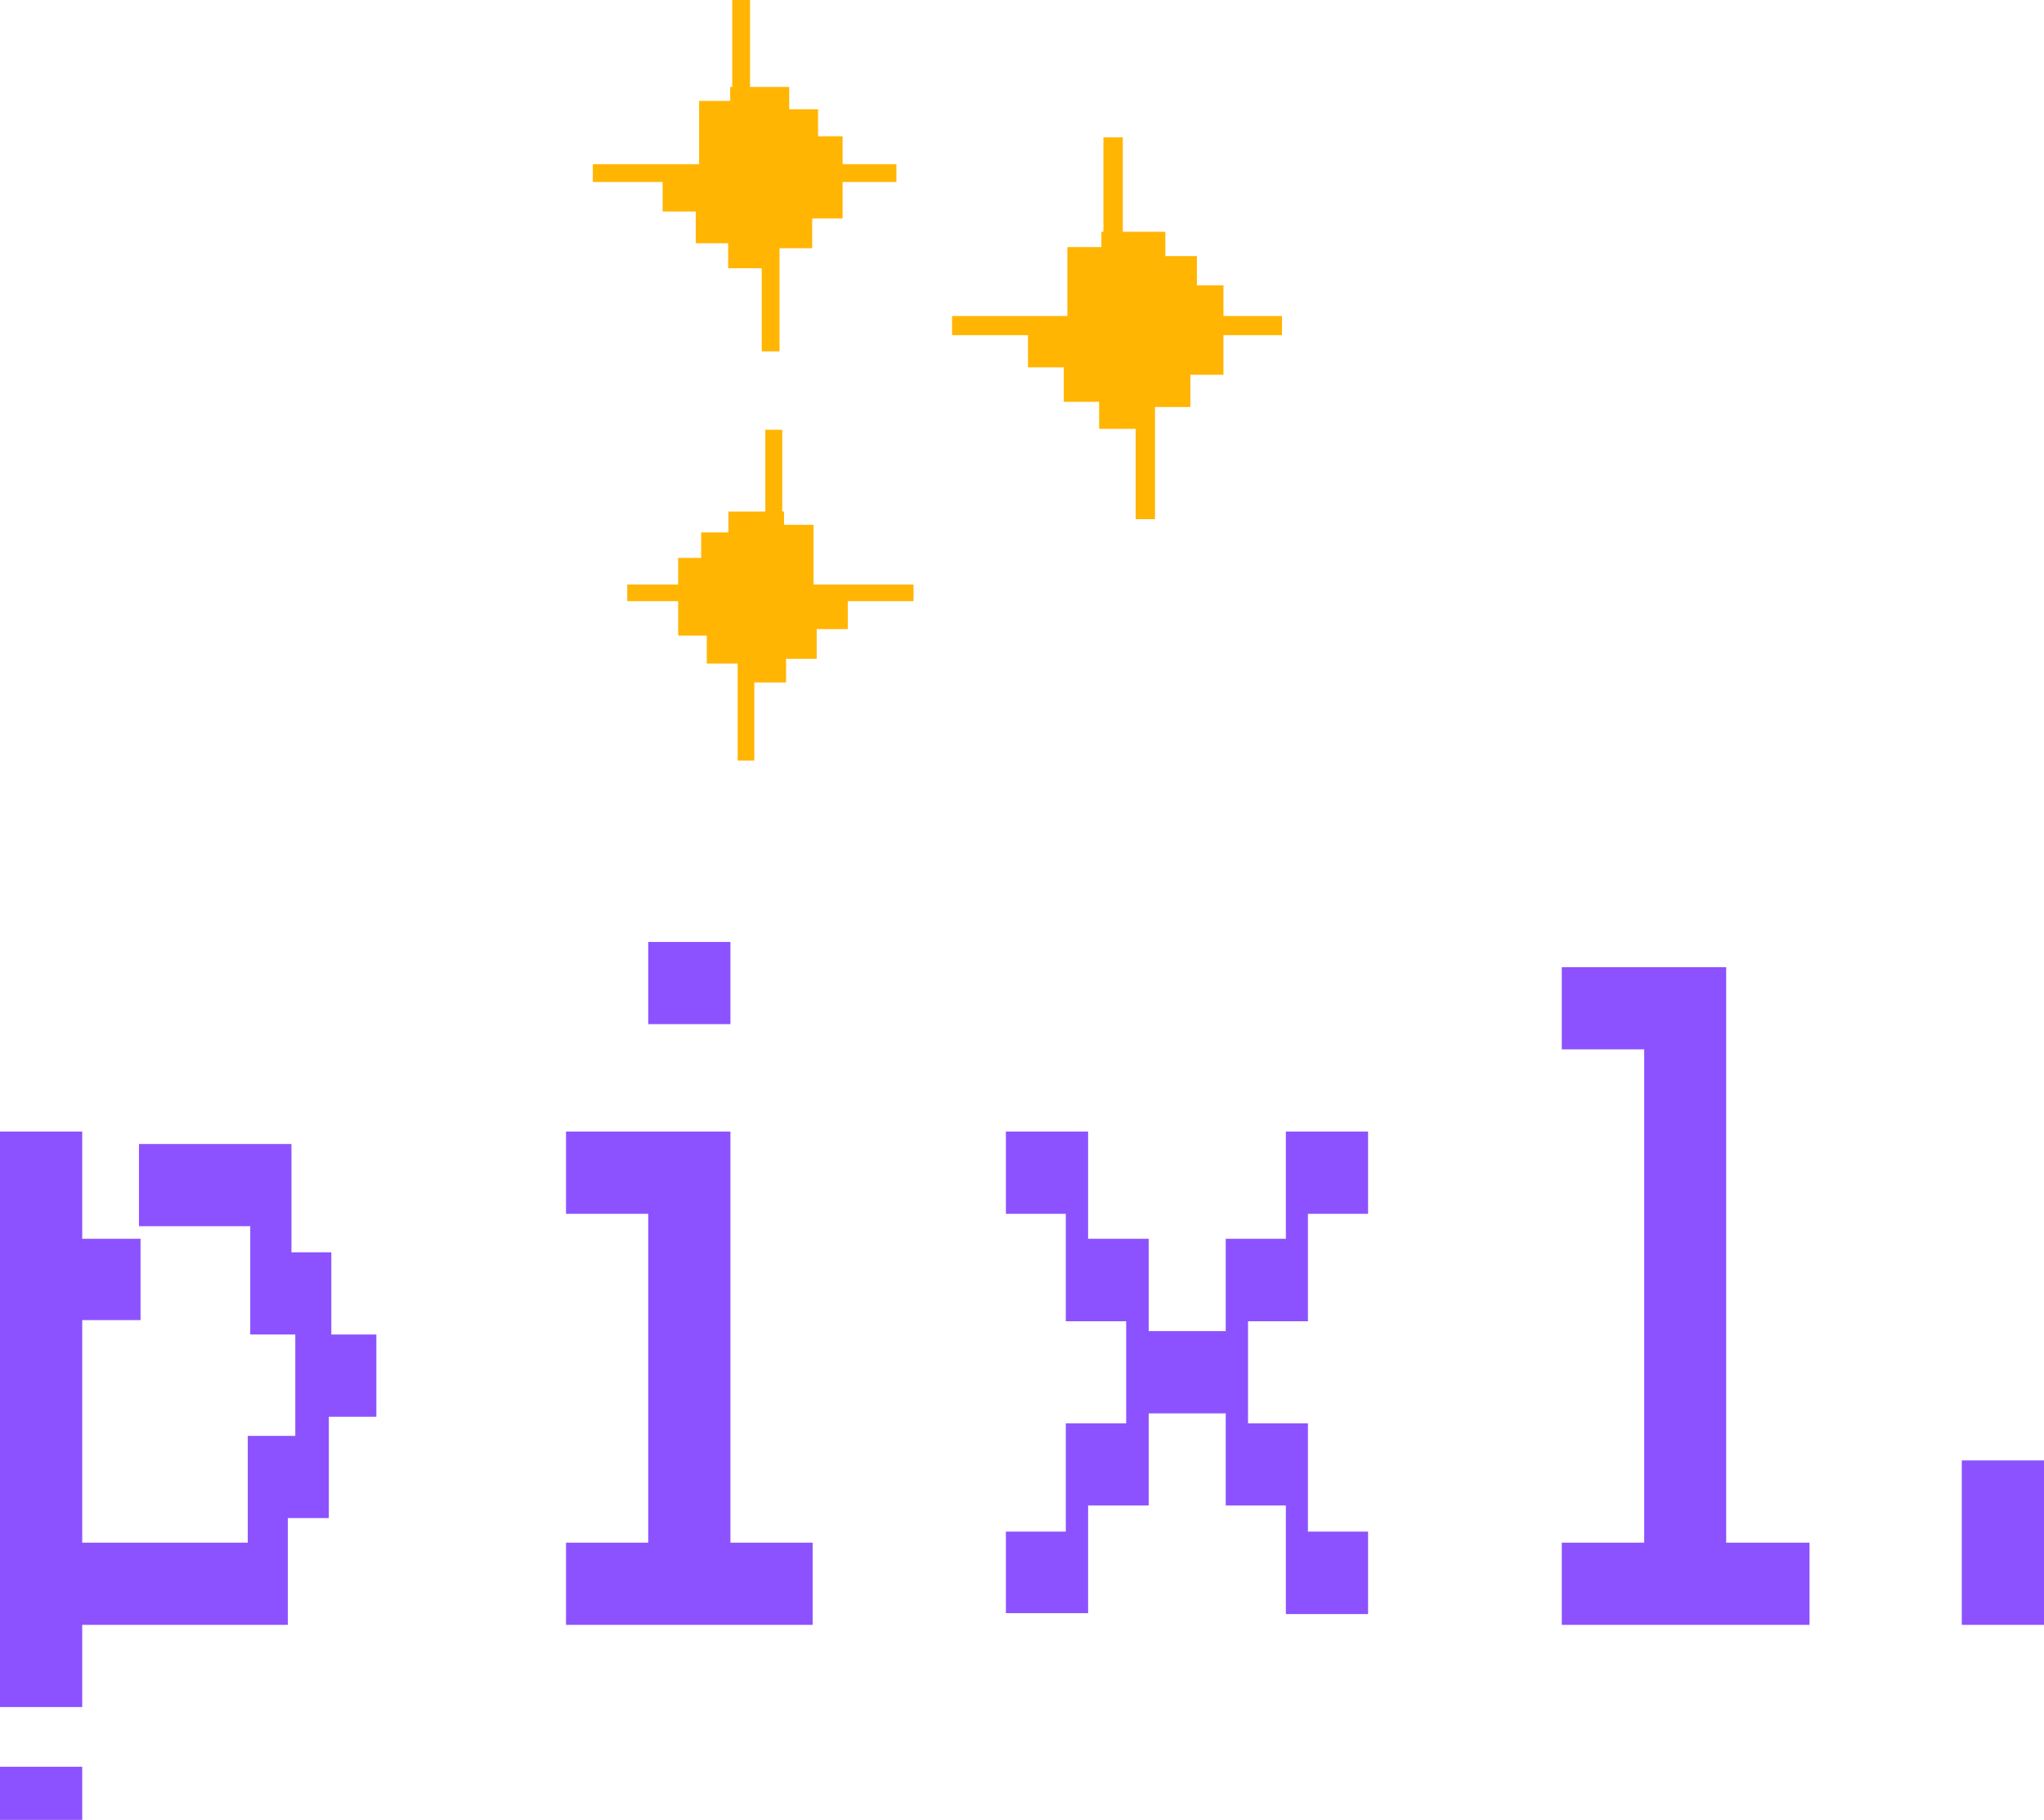 <svg xmlns="http://www.w3.org/2000/svg" viewBox="0 0 90.75 80.8"><defs><style>.cls-1{fill:#8c52ff;}.cls-1,.cls-2{fill-rule:evenodd;}.cls-2{fill:#ffb502;}</style></defs><g id="Layer_2" data-name="Layer 2"><g id="Layer_1-2" data-name="Layer 1"><path class="cls-1" d="M36.08,72.14H25.13V68.49h3.65V53.89H25.13V50.24h7.3V68.49h3.65ZM3.65,78.44H0V80.8H3.65Zm0-28.2H0V75.79H3.65V72.14h9.13V67.4H14.6V62.9h2.11V59.25h-2V55.6H12.94V50.79H6.17v3.65h4.94v4.81h2v4.5H11v4.74H3.65V58.61H6.24V55H3.65V50.24ZM73,42.94H69.34v3.65H73v21.9H69.34v3.65h11V68.49H76.64V42.94Zm17.76,21.9H87.1v7.3h3.65v-7.3ZM54.42,59.1V55h2.67V50.24h3.65v3.65H58.07v4.77H55.41v4.53h2.66V68h2.67v3.66H57.09V66.84H54.42V62.75H51v4.09H48.31v4.78H44.66V68h2.66V63.19H50V58.66H47.32V53.89H44.66V50.24h3.65V55H51V59.1h3.45ZM28.78,41.82h3.65v3.65H28.78Z"/><polygon class="cls-2" points="33.82 15.6 34.61 15.6 34.61 11.02 36.06 11.02 36.06 9.7 37.41 9.7 37.41 8.08 39.8 8.08 39.8 7.29 37.41 7.29 37.41 6.05 36.32 6.05 36.32 4.85 35.04 4.85 35.04 3.86 34.05 3.86 33.41 3.86 33.3 3.86 33.3 0 32.51 0 32.51 3.86 32.42 3.86 32.42 4.48 31.04 4.48 31.04 7.29 26.32 7.29 26.32 8.08 29.42 8.08 29.42 9.39 30.89 9.39 30.89 10.8 32.33 10.8 32.33 11.91 33.82 11.91 33.82 15.6"/><polygon class="cls-2" points="50.42 23.05 51.28 23.05 51.28 18.07 52.85 18.07 52.85 16.64 54.32 16.64 54.32 14.88 56.92 14.88 56.92 14.03 54.32 14.03 54.32 12.67 53.14 12.67 53.14 11.37 51.74 11.37 51.74 10.29 50.67 10.29 49.97 10.29 49.85 10.29 49.85 6.1 48.99 6.1 48.99 10.29 48.9 10.29 48.9 10.97 47.39 10.97 47.39 14.03 42.27 14.03 42.27 14.88 45.64 14.88 45.64 16.31 47.23 16.31 47.23 17.84 48.8 17.84 48.8 19.04 50.42 19.04 50.42 23.05"/><polygon class="cls-2" points="33.49 33.77 32.75 33.77 32.75 29.46 31.38 29.46 31.38 28.22 30.11 28.22 30.11 26.69 27.85 26.69 27.85 25.95 30.11 25.95 30.11 24.77 31.13 24.77 31.13 23.64 32.34 23.64 32.34 22.71 33.27 22.71 33.88 22.71 33.98 22.71 33.98 19.08 34.73 19.08 34.73 22.71 34.81 22.71 34.81 23.3 36.12 23.3 36.12 25.95 40.56 25.95 40.56 26.69 37.64 26.69 37.64 27.93 36.26 27.93 36.26 29.25 34.9 29.25 34.9 30.3 33.49 30.3 33.49 33.77"/></g></g></svg>